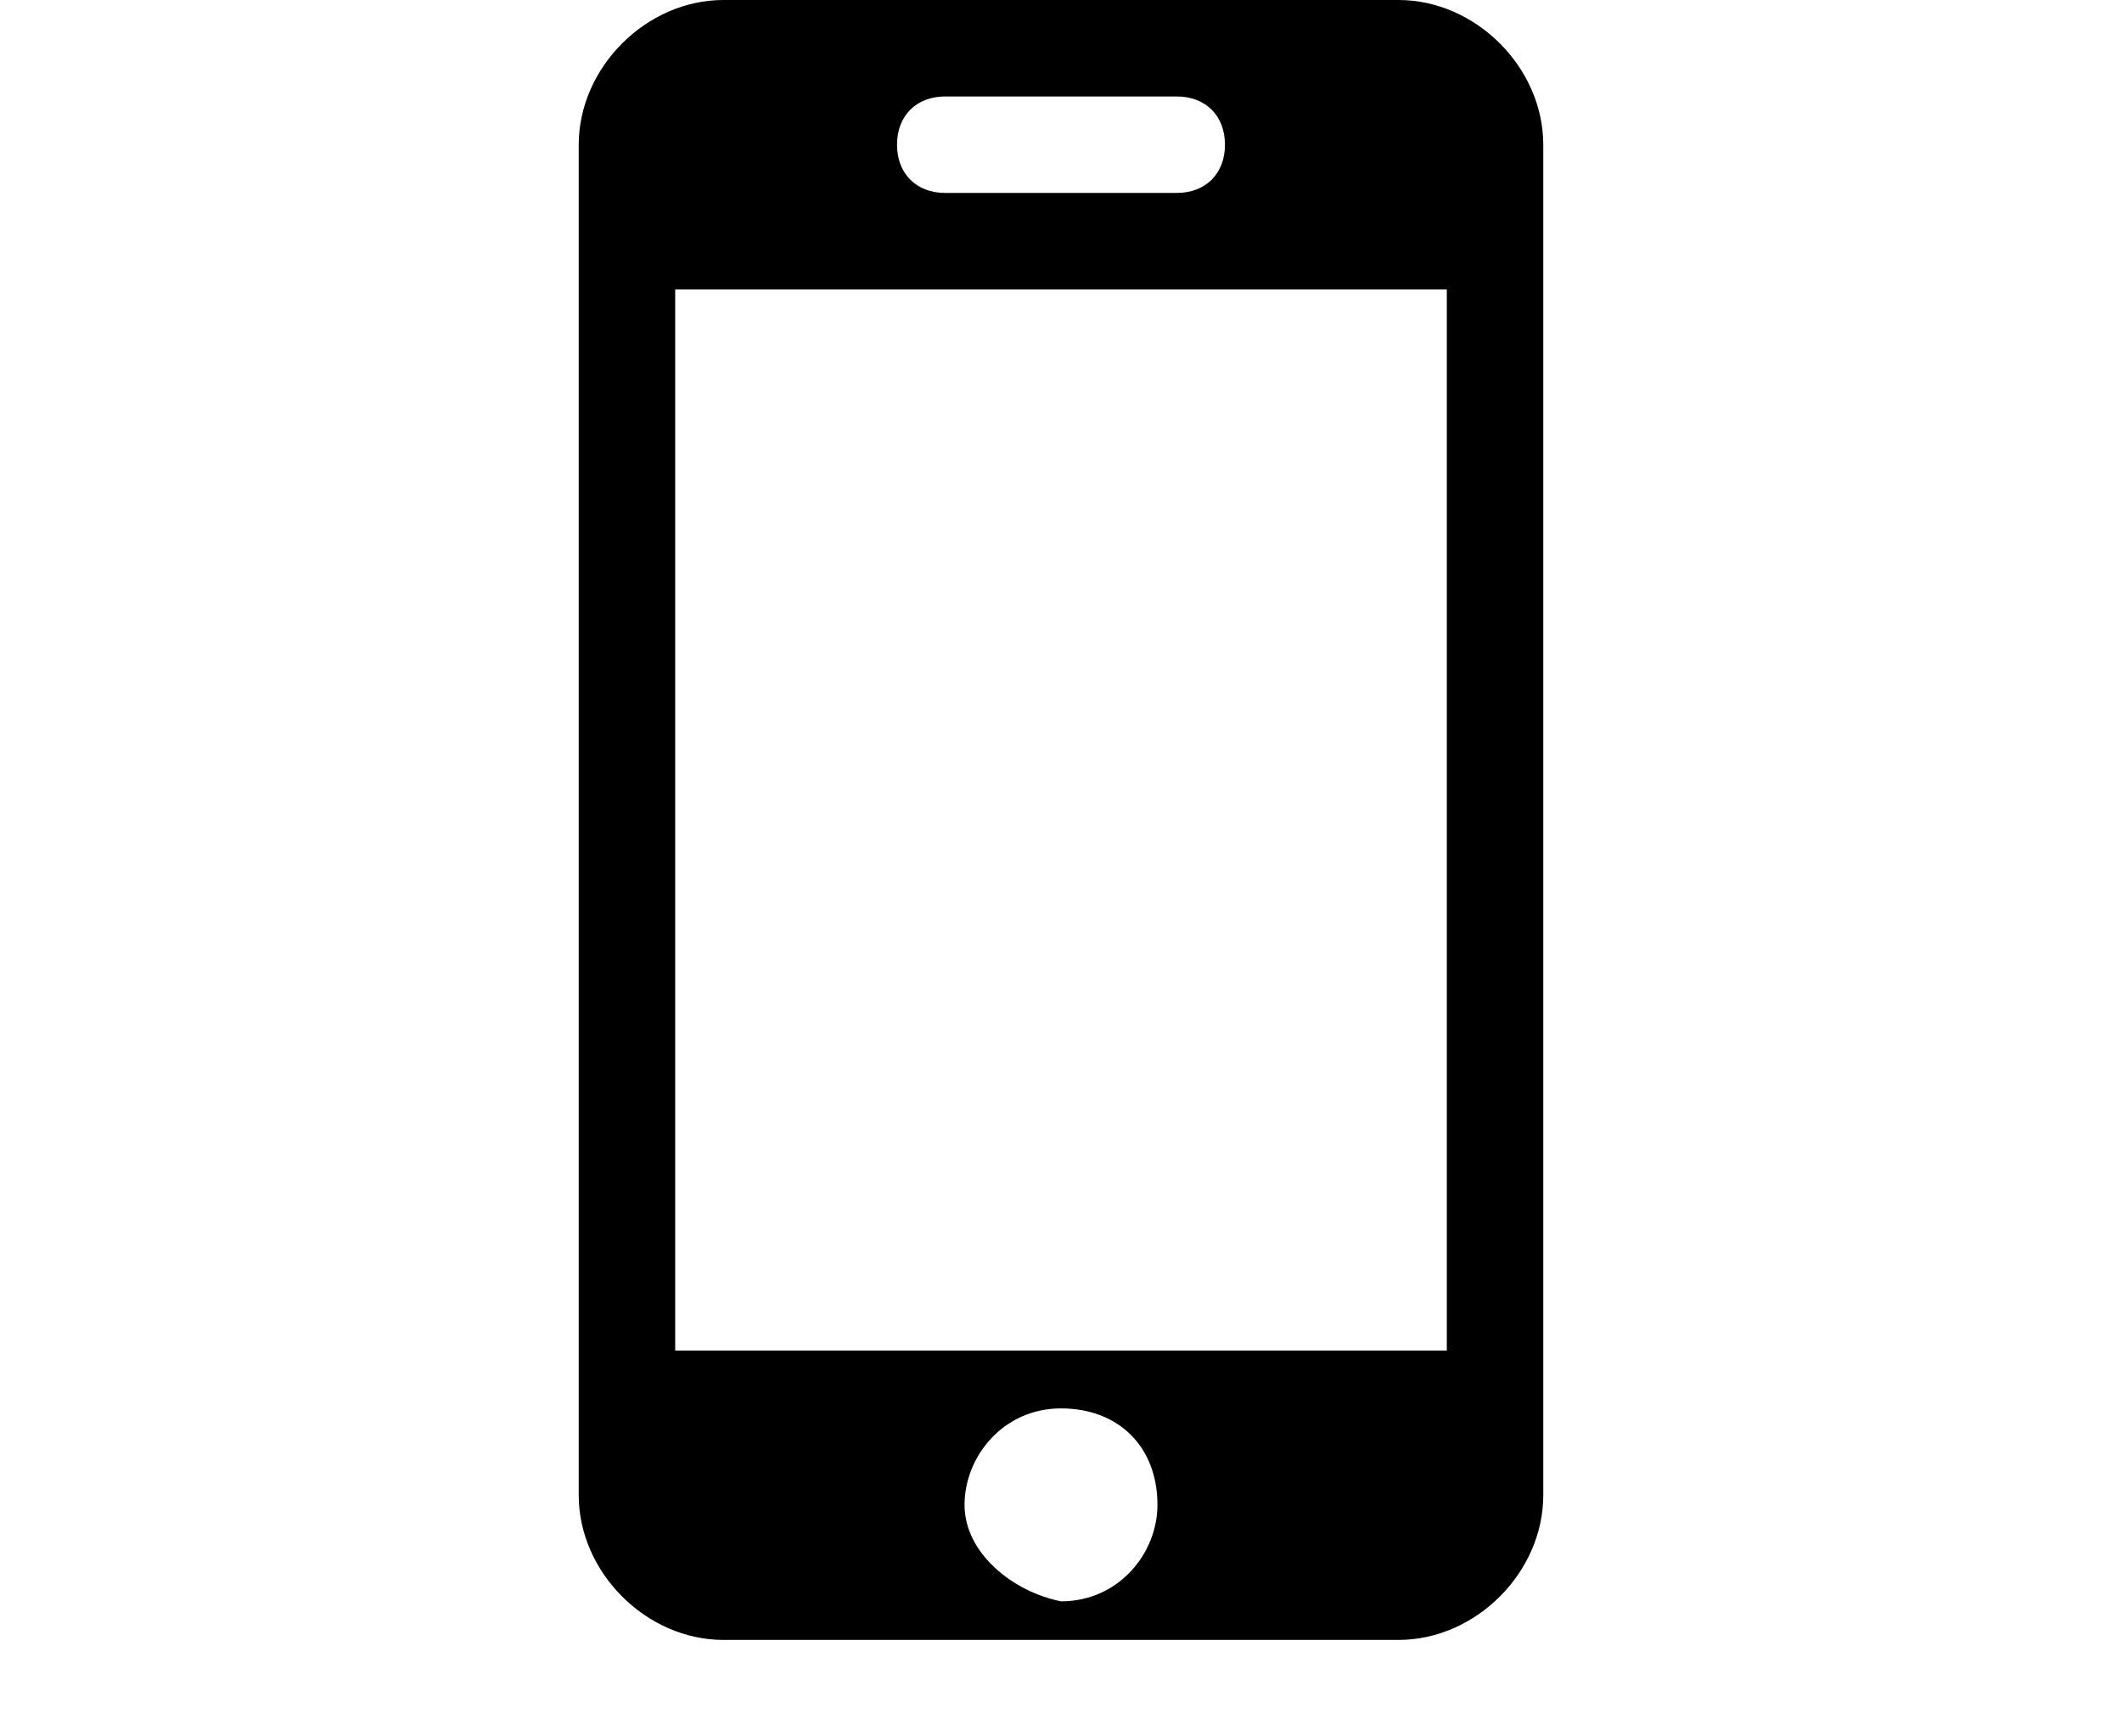 <?xml version="1.0" encoding="utf-8"?>
<!-- Generator: Adobe Illustrator 20.1.0, SVG Export Plug-In . SVG Version: 6.00 Build 0)  -->
<svg version="1.1" id="SP_MobileAppDesign_Lg_N" xmlns="http://www.w3.org/2000/svg" xmlns:xlink="http://www.w3.org/1999/xlink"
	 x="0px" y="0px" viewBox="0 0 22 18" style="enable-background:new 0 0 22 18;" xml:space="preserve">
<title>SP_MobileAppDesign_Lg_N</title>
<g id="content">
	<g id="SP_MobileAppDesign_Lg_N_lt">
		<path d="M10,15.6c0-0.5,0.4-1,1-1s1,0.4,1,1c0,0.5-0.4,1-1,1h0C10.5,16.5,10,16.1,10,15.6z M9.3,1.5C9.3,1.2,9.5,1,9.8,1h2.4
			c0.3,0,0.5,0.2,0.5,0.5S12.5,2,12.2,2H9.8C9.5,2,9.3,1.8,9.3,1.5z M14.5,17c0.8,0,1.5-0.7,1.5-1.5v-14C16,0.7,15.3,0,14.5,0h-7
			C6.7,0,6,0.7,6,1.5v14C6,16.3,6.7,17,7.5,17H14.5z M7,3h8v11H7V3z"/>
	</g>
</g>
</svg>
